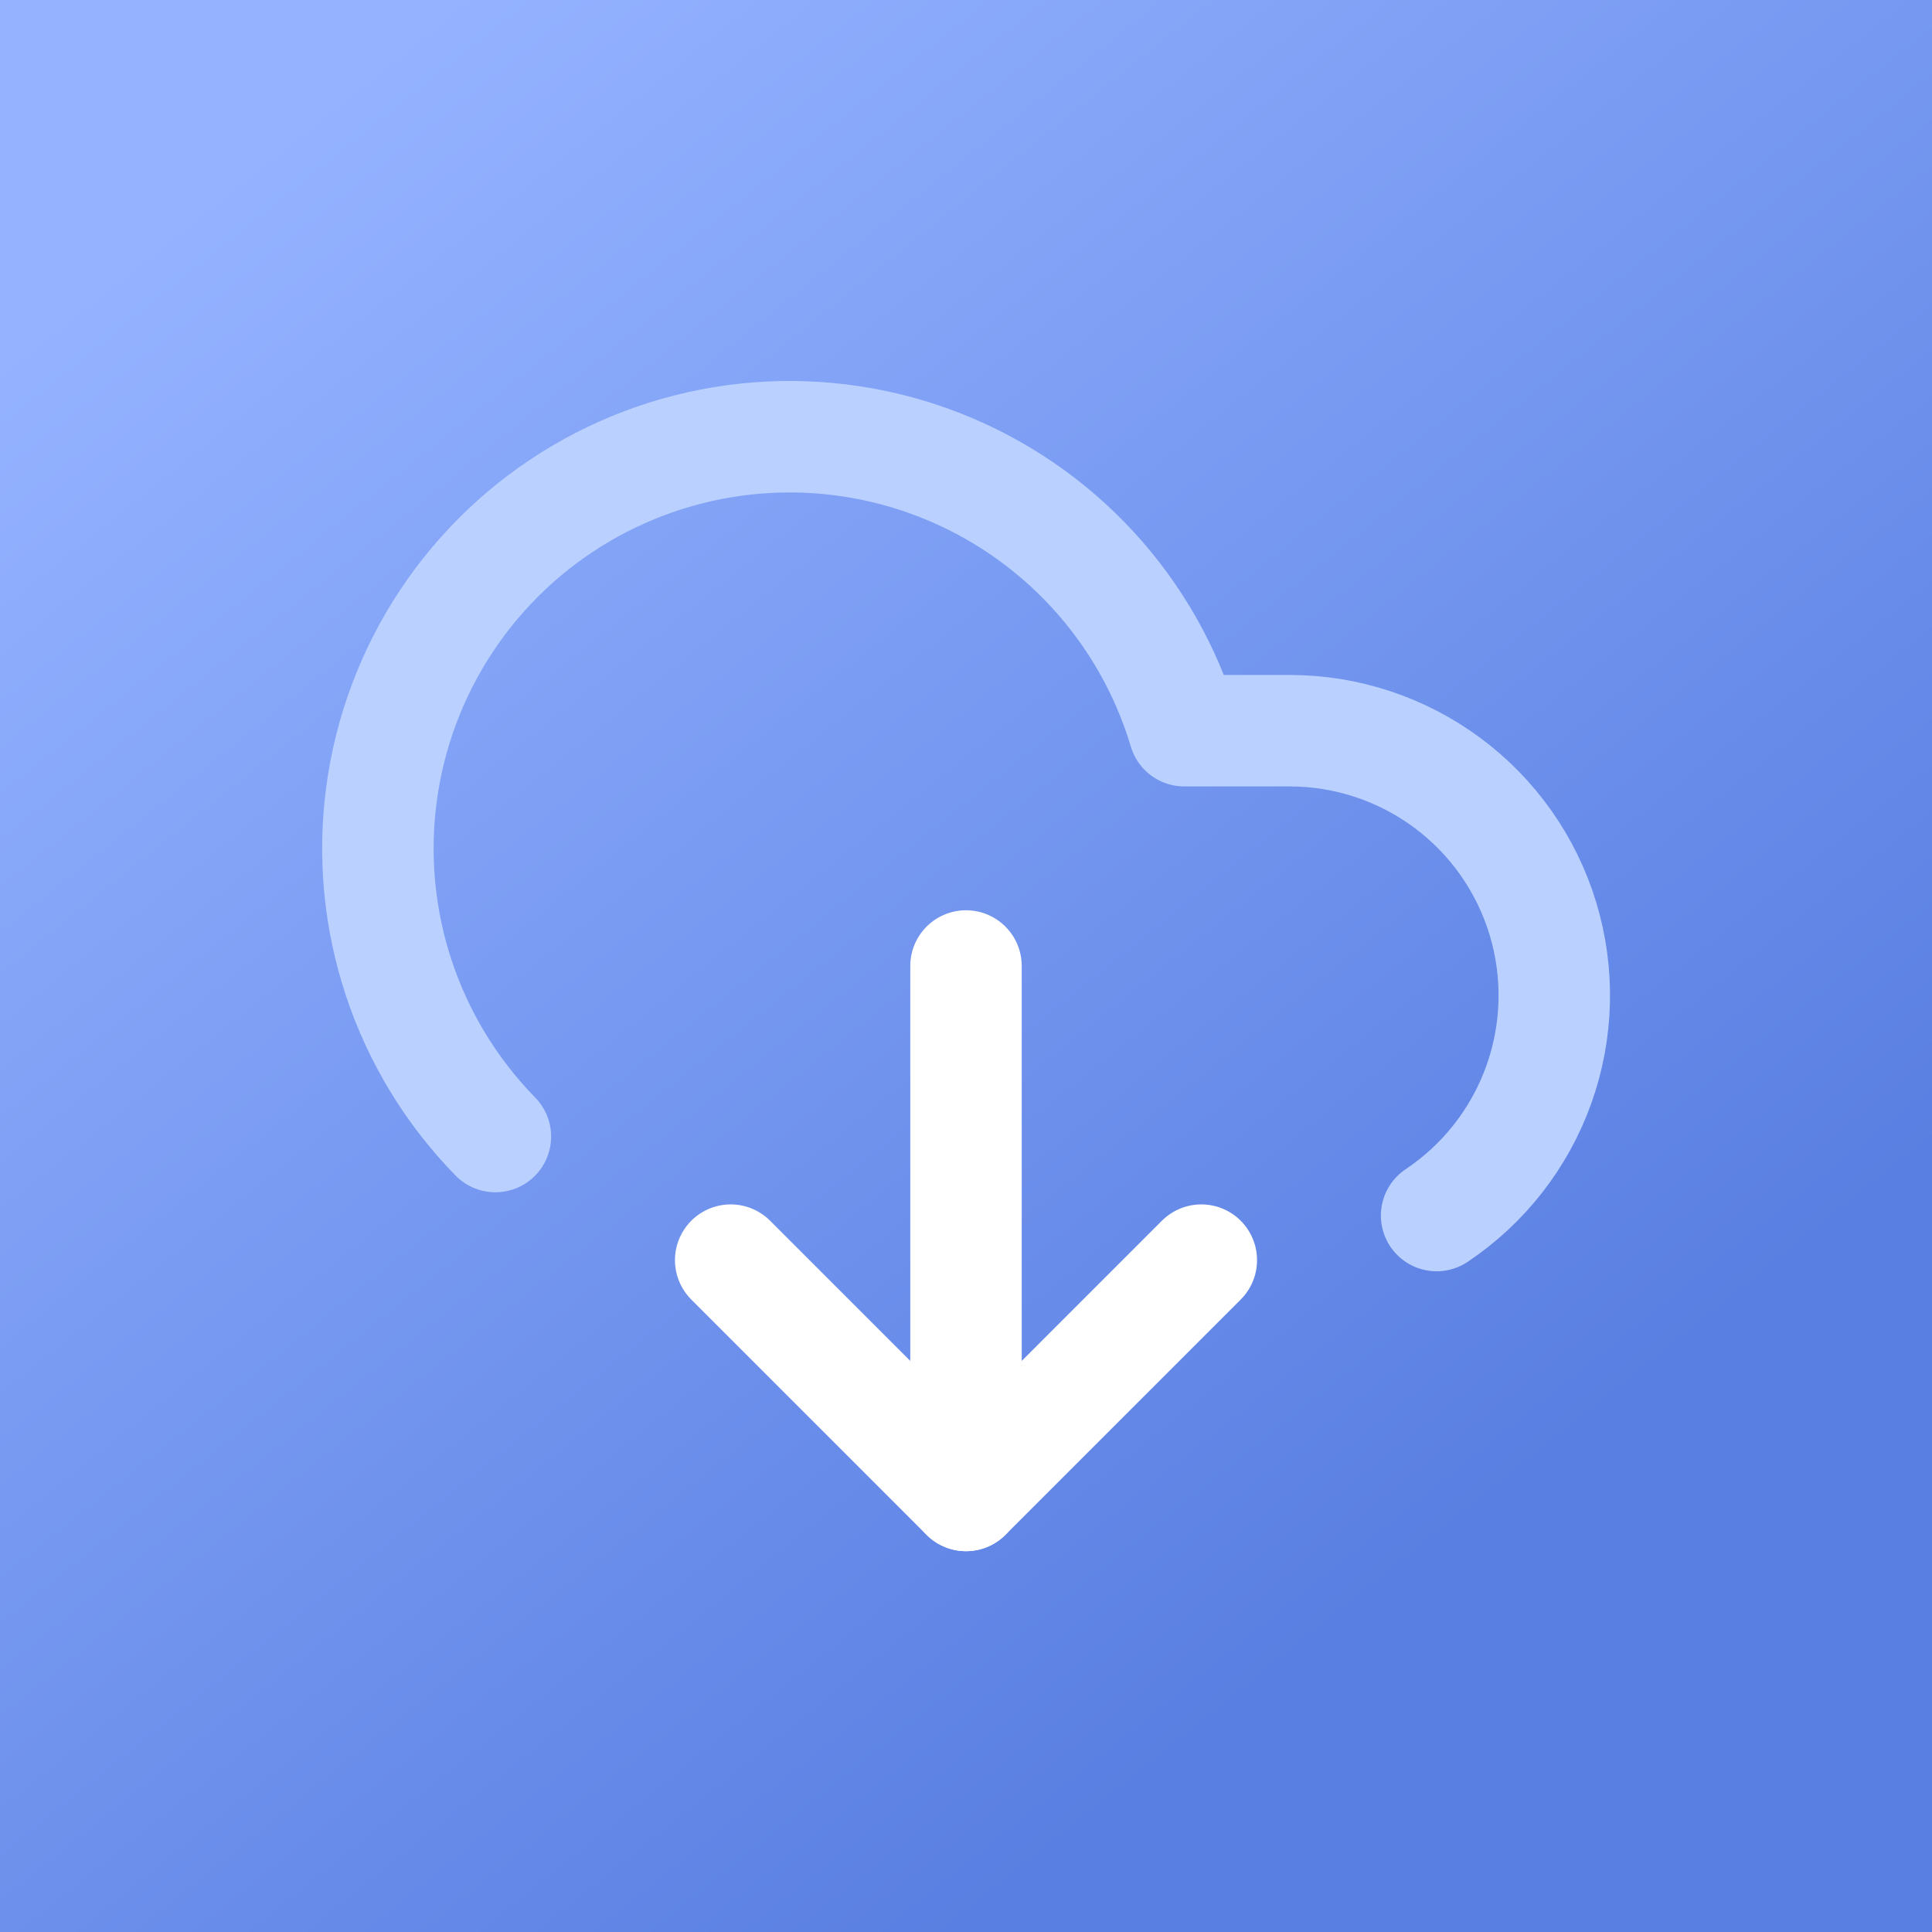 <svg width="520" height="520" viewBox="0 0 520 520" fill="none" xmlns="http://www.w3.org/2000/svg">
<rect x="0" y="0" width="520" height="520" fill="#333333" stroke="none"/>
<rect width="520" height="520" fill="url(#paint0_linear_1_7)"/>
<path d="M196.667 339.167L260 402.5L323.333 339.167" stroke="white" stroke-width="30" stroke-linecap="round" stroke-linejoin="round"/>
<path d="M260 260V402.5" stroke="white" stroke-width="30" stroke-linecap="round" stroke-linejoin="round"/>
<path d="M133.333 305.901C121.57 293.882 112.696 279.344 107.383 263.387C102.07 247.431 100.459 230.475 102.67 213.803C104.881 197.131 110.857 181.182 120.146 167.162C129.434 153.142 141.791 141.42 156.281 132.883C170.771 124.346 187.014 119.219 203.778 117.889C220.543 116.56 237.391 119.063 253.045 125.209C268.7 131.355 282.75 140.983 294.132 153.363C305.515 165.744 313.93 180.552 318.742 196.667H347.083C362.371 196.665 377.253 201.58 389.532 210.686C401.812 219.792 410.837 232.606 415.274 247.235C419.711 261.864 419.326 277.533 414.174 291.926C409.023 306.319 399.379 318.674 386.667 327.165" stroke="#BAD1FF" stroke-width="30" stroke-linecap="round" stroke-linejoin="round"/>
<defs>
<linearGradient id="paint0_linear_1_7" x1="67" y1="42" x2="376" y2="427" gradientUnits="userSpaceOnUse">
<stop stop-color="#94B2FF"/>
<stop offset="1" stop-color="#597FE2"/>
</linearGradient>
</defs>
</svg>
